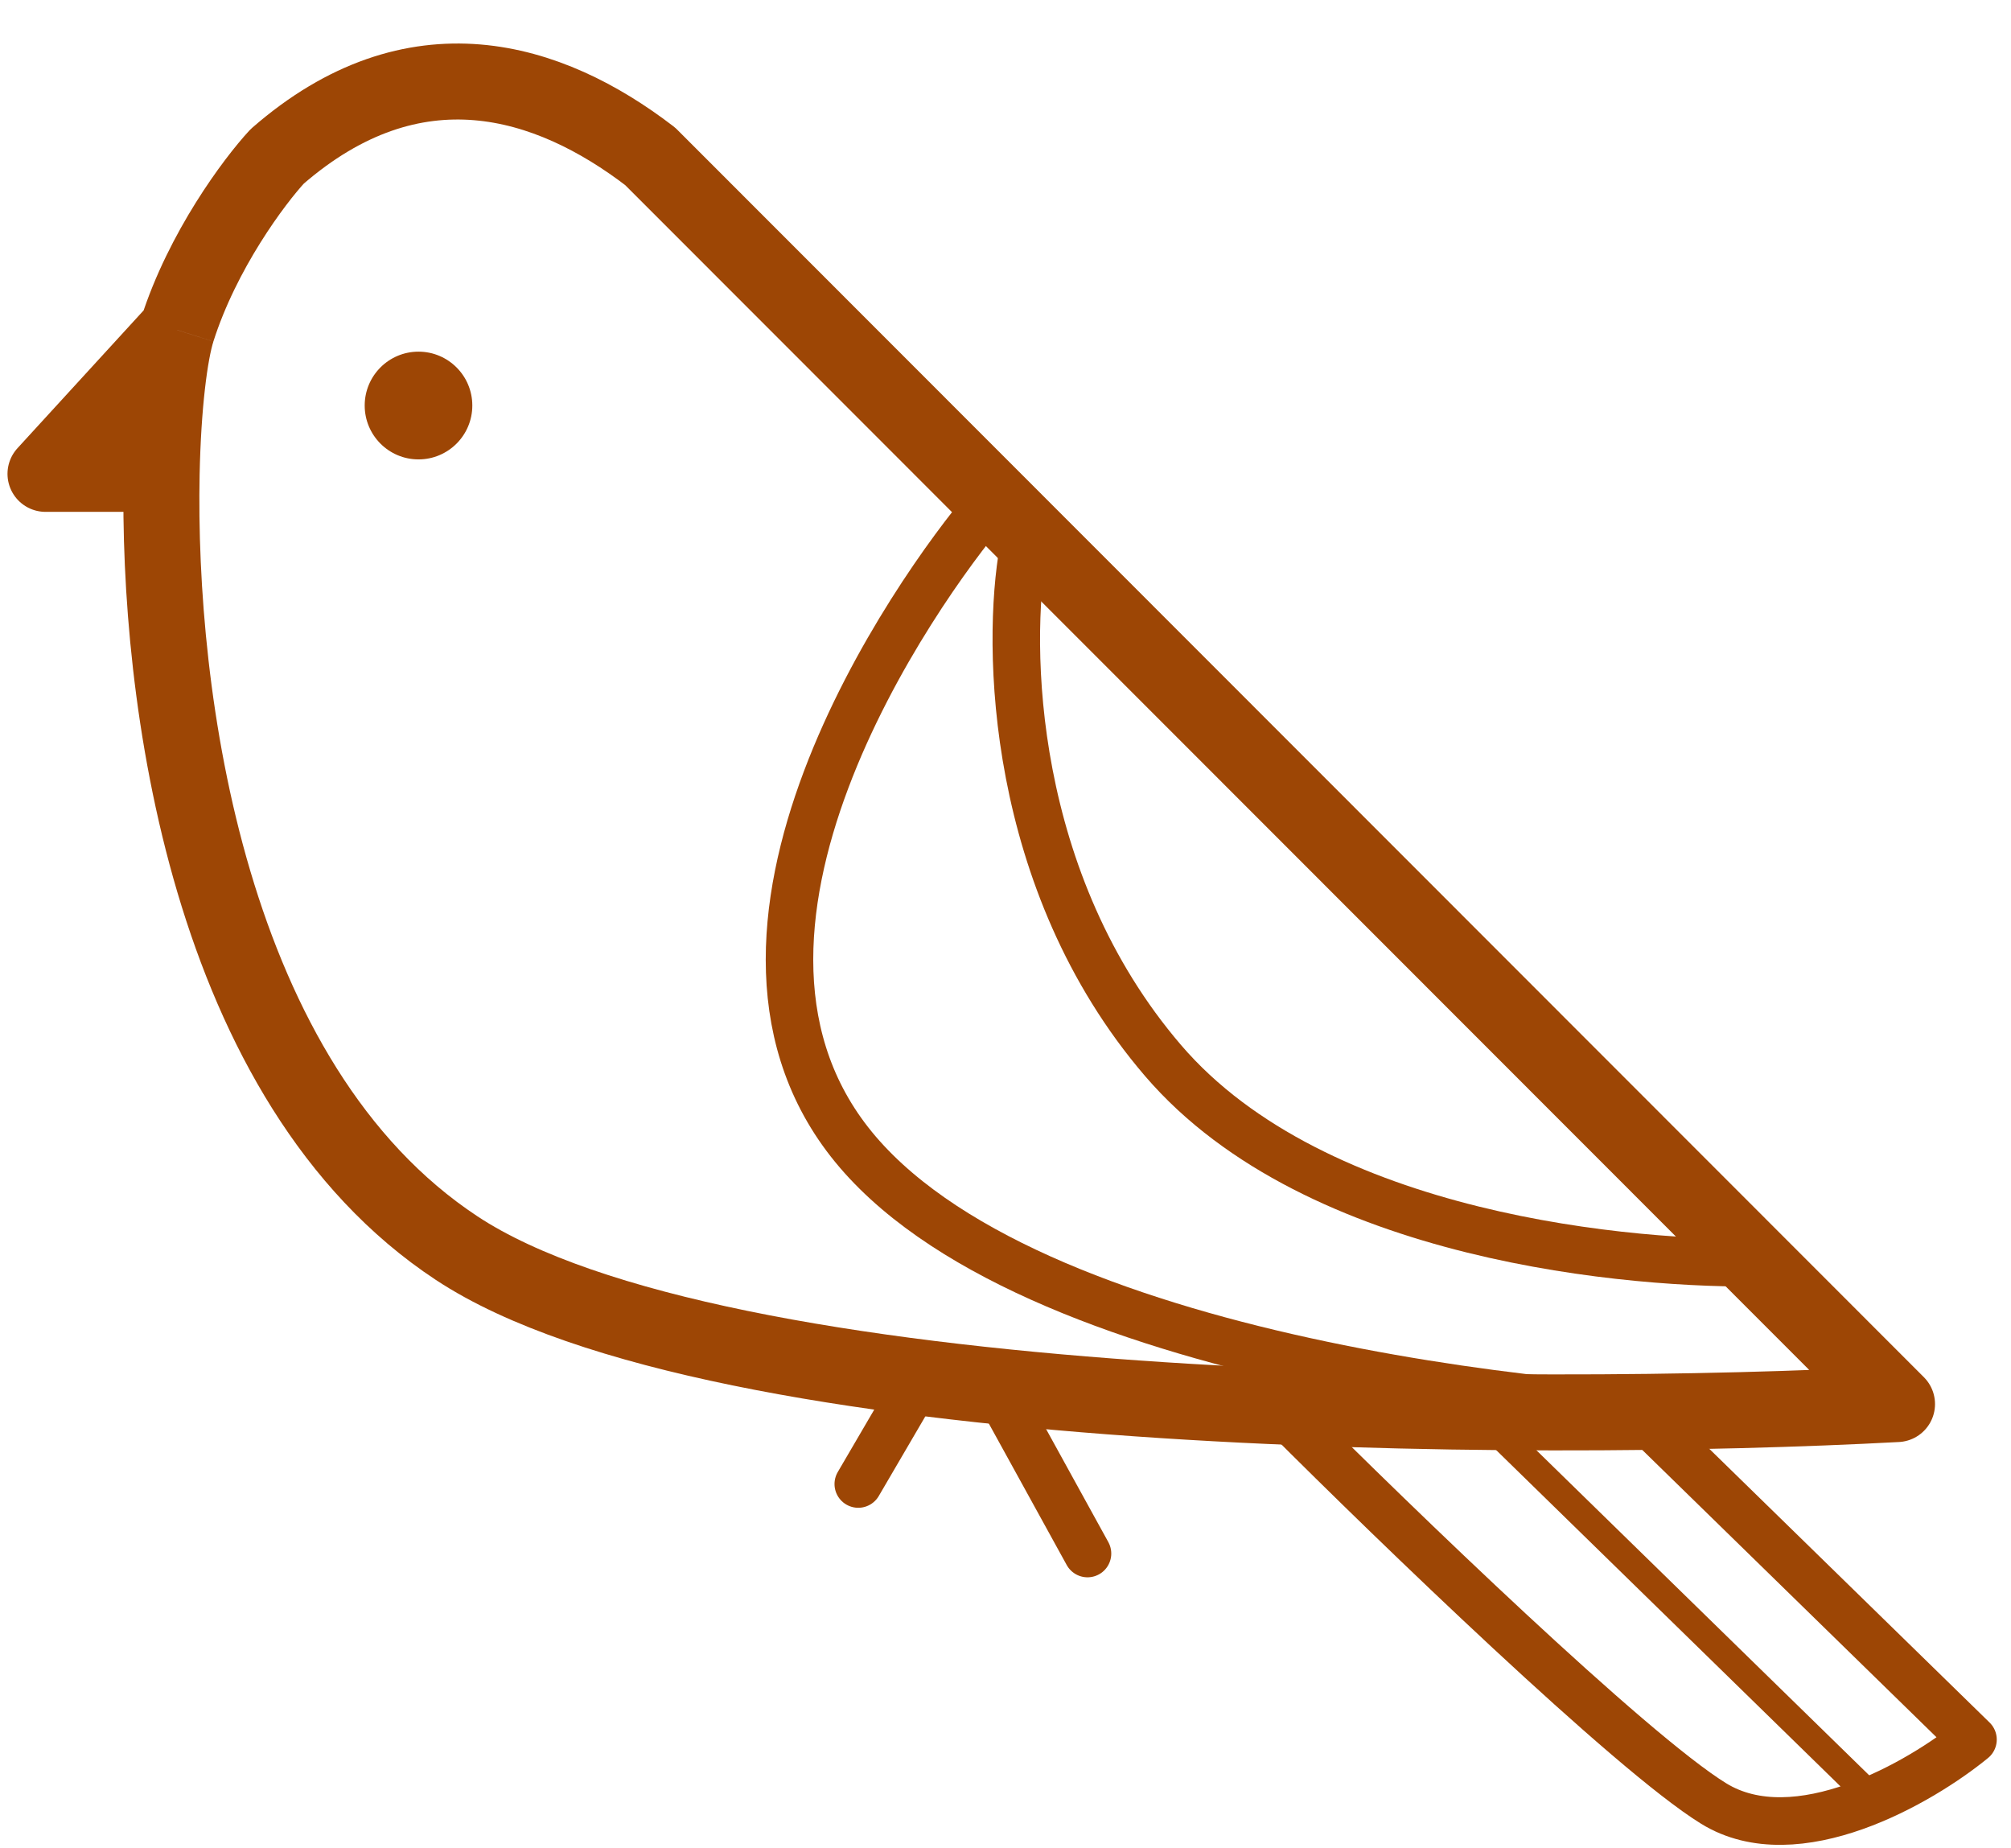 <svg width="37" height="34" fill="none" xmlns="http://www.w3.org/2000/svg"><path d="M3.26 6.07c.467-1.466 1.421-2.74 1.84-3.193 2.524-2.2 4.994-1.434 6.863 0l22.94 22.952c-6.826.367-21.684.308-26.5-2.868-4.594-3.028-5.511-10.2-5.429-14.244m.286-2.646L.837 8.717h2.137m.286-2.646c-.138.434-.26 1.39-.286 2.646" stroke="#9D4605" stroke-width="1.398" stroke-linejoin="round"/><path d="m30.205 26.05 6.095 5.951c-.956.784-3.248 2.116-4.773 1.175-1.525-.94-5.87-5.142-7.853-7.125" stroke="#9D4605" stroke-width=".876" stroke-linejoin="round"/><path d="M32.466 23.227c-2.374.047-8.248-.43-11.068-3.718-2.819-3.288-2.888-7.638-2.57-9.402" stroke="#9D4605" stroke-width=".874" stroke-linejoin="round"/><path d="M32.466 25.996c-2.874.056-13.27-.82-16.682-4.801-3.414-3.982 1.056-10.32 2.393-11.894" stroke="#9D4605" stroke-width=".874" stroke-linejoin="round"/><path d="m18.34 25.548 1.669 3.031m-3.103-3.186L15.791 27.3" stroke="#9D4605" stroke-width=".874" stroke-linecap="round" stroke-linejoin="round"/><ellipse rx=".99" ry=".991" transform="matrix(-1 0 0 1 7.7 7.46)" fill="#9D4605"/><path d="m27.567 26.354 6.797 6.638" stroke="#9D4605" stroke-width=".515" stroke-linecap="round" stroke-linejoin="round"/></svg>